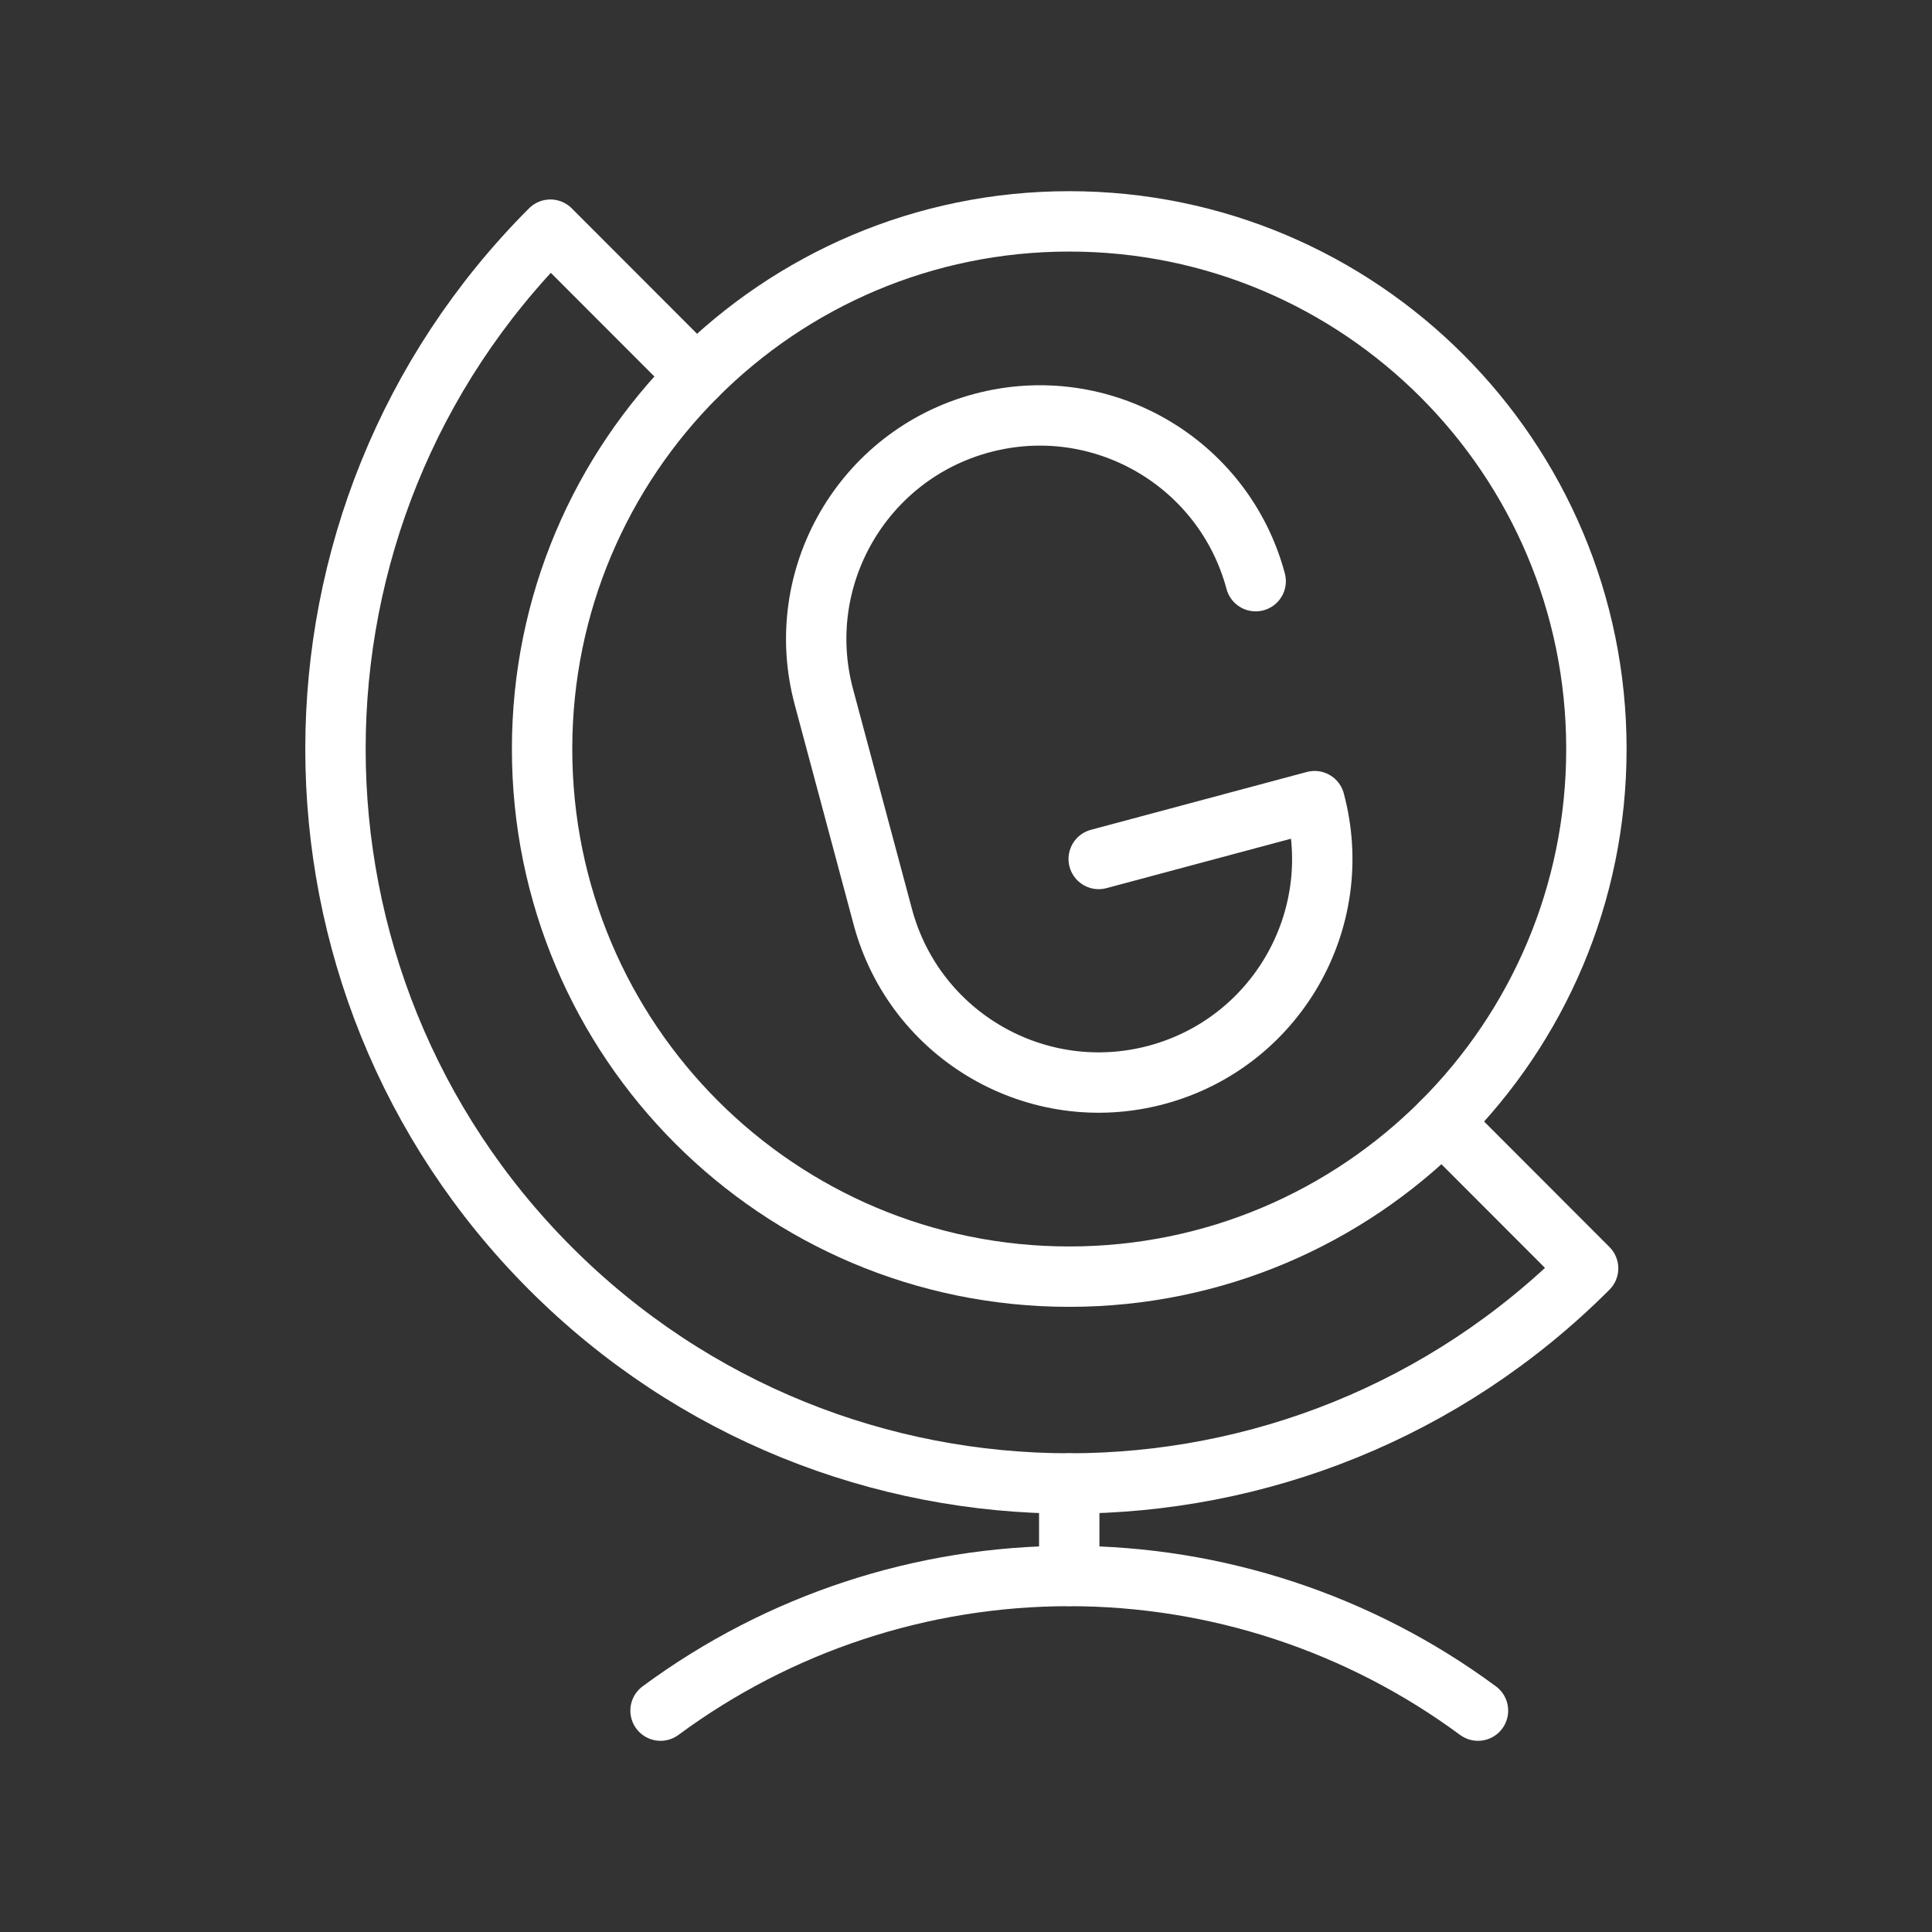 <ns0:svg xmlns:ns0="http://www.w3.org/2000/svg" id="a" viewBox="0 0 48 48" style="stroke-width:1.5px"><ns0:rect x="0" y="0" width="48" height="48" fill="#333333" stroke="none"/><ns0:defs style="stroke-width:1.5px"><ns0:style style="stroke-width:1.5px">.h{fill:none;stroke:#fff;stroke-linecap:round;stroke-linejoin:round;}</ns0:style></ns0:defs><ns0:g id="b" style="stroke-width:1.5px"><ns0:path id="c" class="h" d="m35.826,27.878l3.63,3.634c-7.119,7.126-18.662,7.126-25.782,0-7.119-7.126-7.119-18.68,0-25.806l3.63,3.634" style="stroke-width:1.5px" /><ns0:path id="d" class="h" d="m39.662,18.609c0,7.24-5.864,13.109-13.097,13.109h0c-7.233,0-13.097-5.869-13.097-13.109h0c0-7.24,5.864-13.109,13.097-13.109,7.233,0,13.097,5.869,13.097,13.109Z" style="stroke-width:1.5px" /><ns0:path id="e" class="h" d="m16.411,42.5c2.941-2.173,6.499-3.345,10.154-3.345,3.655,0,7.214,1.173,10.155,3.345" style="stroke-width:1.5px" /><ns0:path id="f" class="h" d="m26.565,39.154v-2.298" style="stroke-width:1.5px" /><ns0:path id="g" class="h" d="m31.197,14.439c-.794-2.962-3.839-4.721-6.801-3.927h0c-2.962.794-4.721,3.839-3.927,6.801l1.464,5.465c.794,2.962,3.839,4.721,6.801,3.927h0c2.962-.794,4.721-3.839,3.927-6.801l-5.364,1.437" style="stroke-width:1.5px" /></ns0:g></ns0:svg>